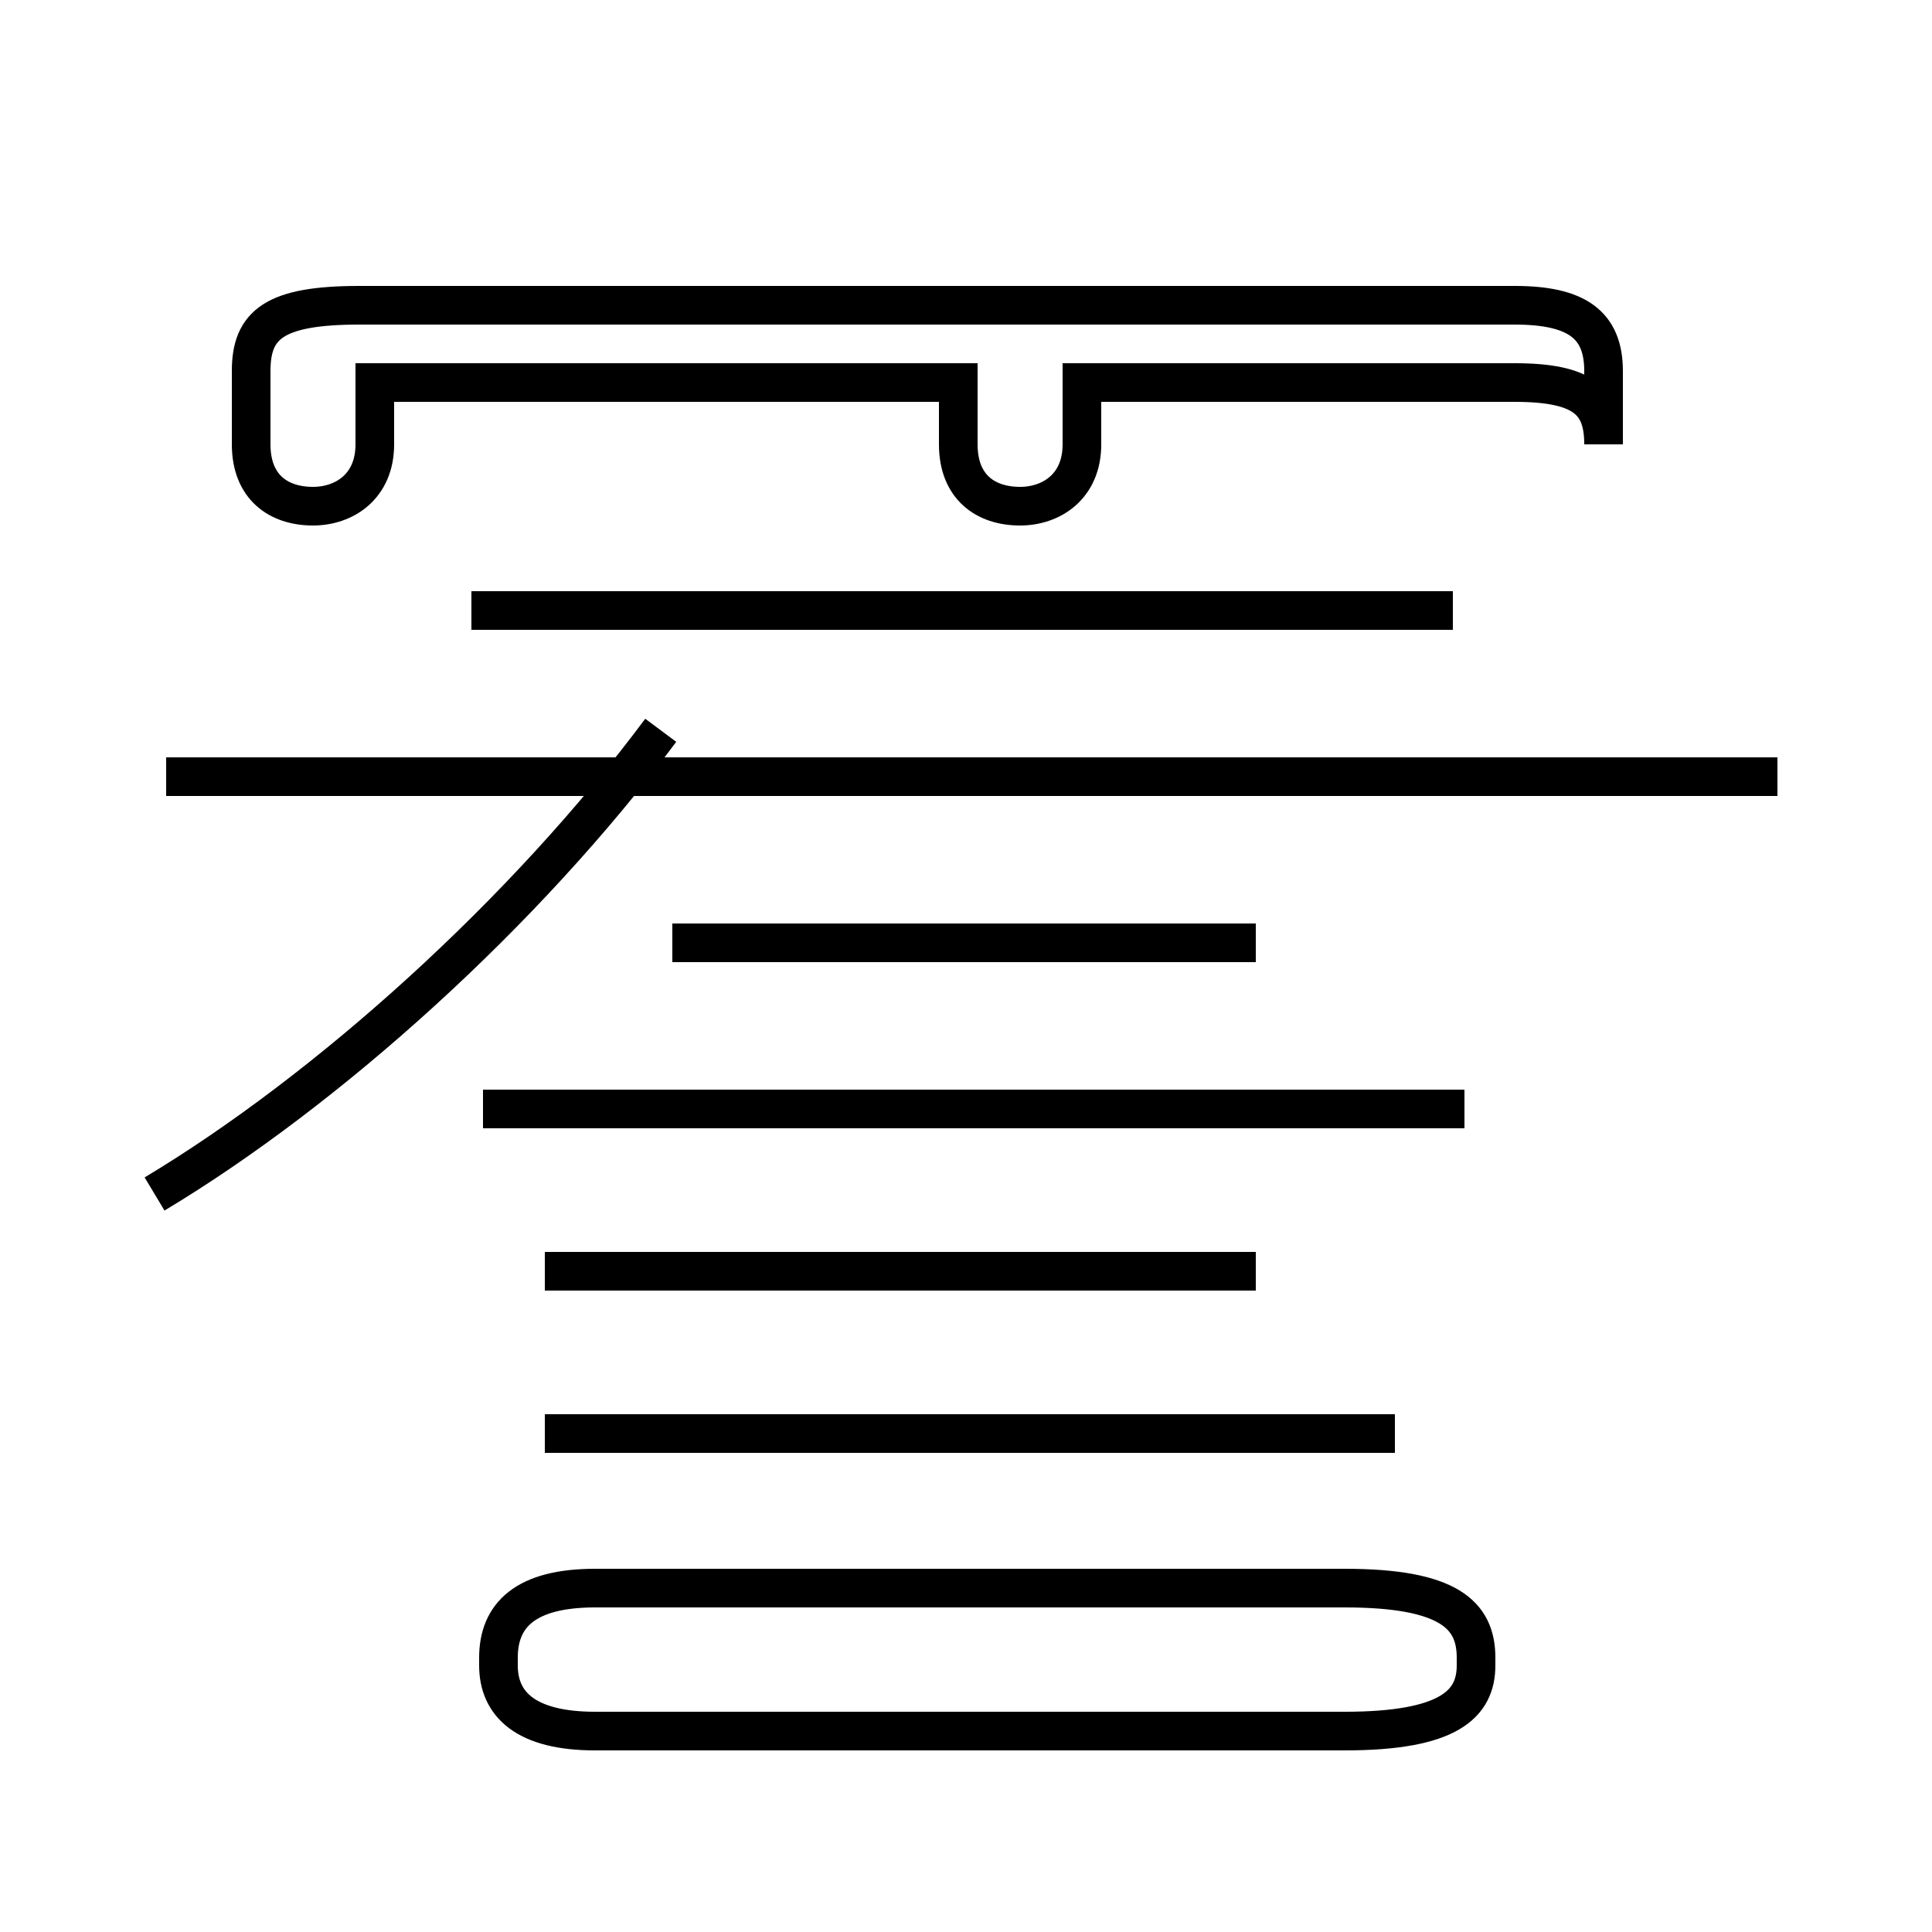 <?xml version='1.0' encoding='utf8'?>
<svg viewBox="0.0 -44.0 50.0 50.0" version="1.1" xmlns="http://www.w3.org/2000/svg">
<rect x="0.0" y="-44.0" width="50.0" height="50.0" fill="#808080" stroke="none"/>
<rect x="-1000" y="-1000" width="2000" height="2000" stroke="white" fill="white"/>
<g style="fill:none; stroke:#000000;  stroke-width:1">
<path d="M 24.8 34.1 L 24.8 32.5 C 24.8 31.4 25.5 30.9 26.4 30.9 C 27.2 30.9 28.0 31.4 28.0 32.5 L 28.0 34.1 L 39.2 34.1 C 41.0 34.1 41.5 33.6 41.5 32.5 L 41.5 34.4 C 41.5 35.6 40.8 36.1 39.2 36.1 L 9.3 36.1 C 7.1 36.1 6.5 35.6 6.5 34.4 L 6.5 32.5 C 6.5 31.4 7.2 30.9 8.1 30.9 C 8.9 30.9 9.7 31.4 9.7 32.5 L 9.7 34.1 Z M 12.2 28.2 L 37.6 28.2 M 4.0 13.1 C 8.5 15.8 13.6 20.4 17.1 25.1 M 46.0 23.9 L 4.3 23.9 M 37.9 15.3 L 12.5 15.3 M 32.5 19.6 L 17.4 19.6 M 32.5 11.1 L 14.1 11.1 M 36.1 6.9 L 14.1 6.9 M 15.4 -0.8 L 34.8 -0.8 C 37.5 -0.8 38.2 -0.1 38.2 0.9 L 38.2 1.1 C 38.2 2.2 37.5 2.9 34.8 2.9 L 15.4 2.9 C 13.6 2.9 12.9 2.2 12.9 1.1 L 12.9 0.9 C 12.9 -0.1 13.6 -0.8 15.4 -0.8 Z" transform="scale(1, -1)" />
</g>
</svg>